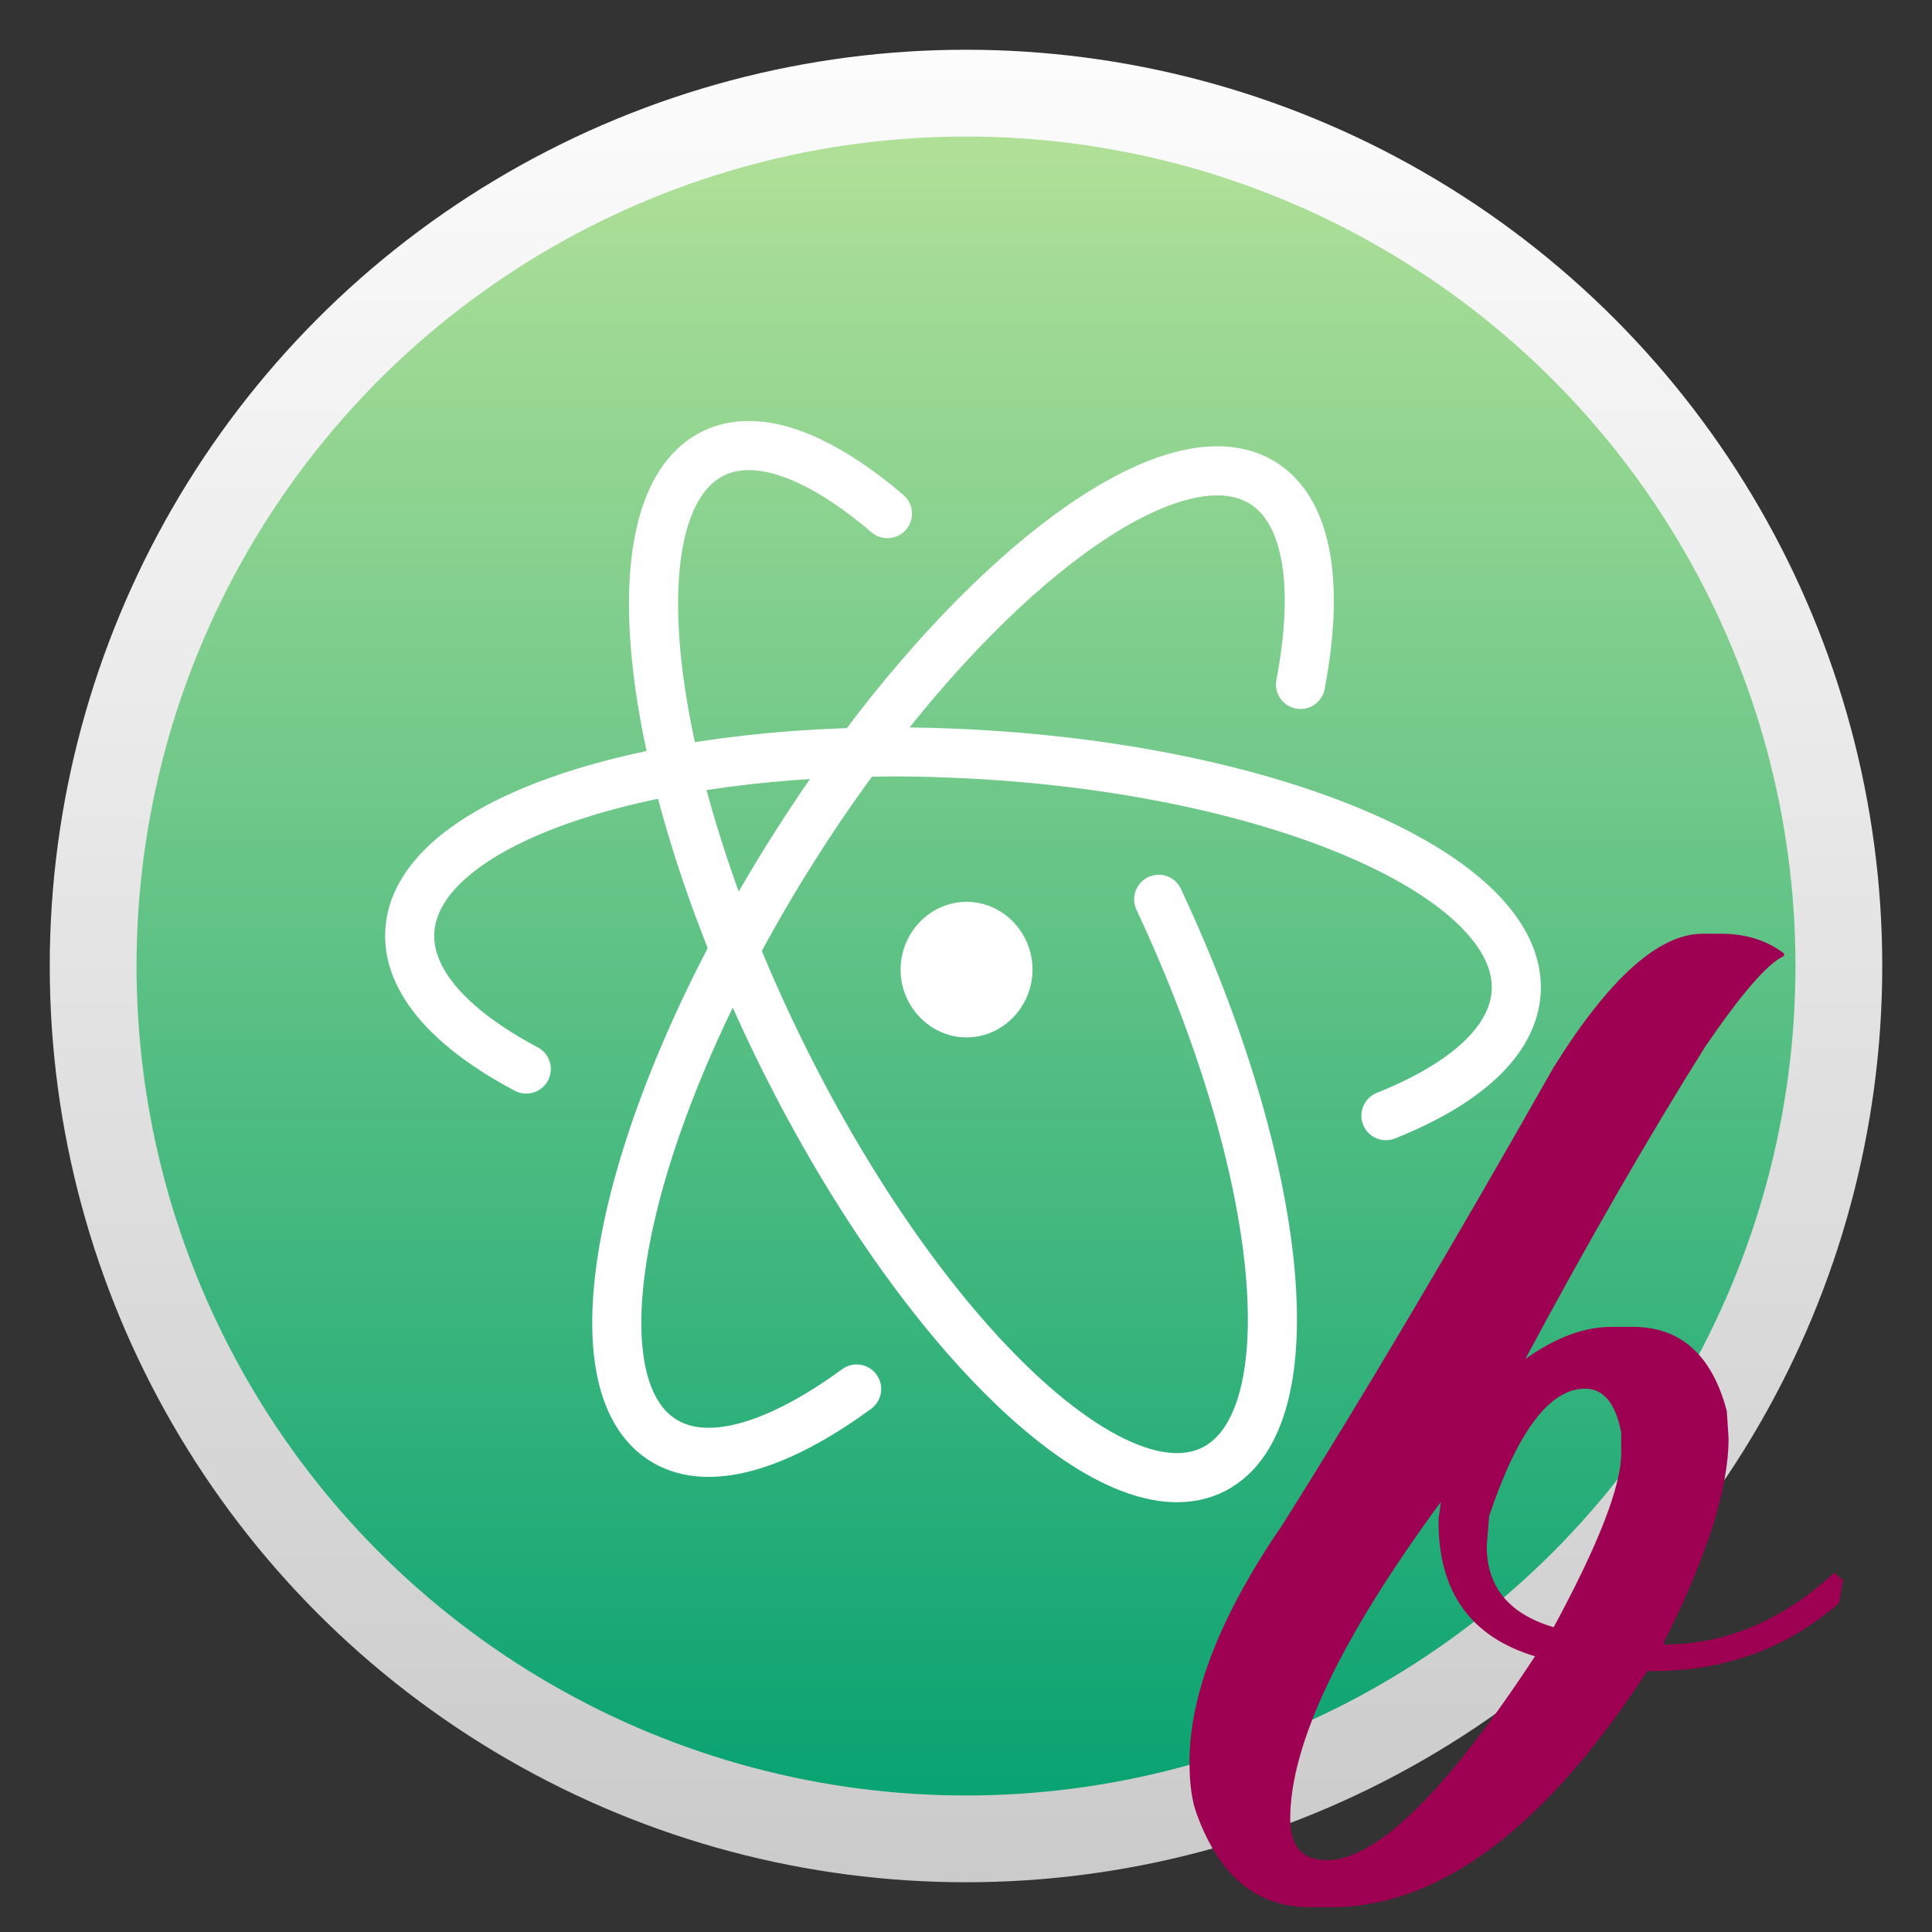 <svg style="clip-rule:evenodd;fill-rule:evenodd;stroke-linecap:round" version="1.1" viewBox="0 0 48 48" xmlns="http://www.w3.org/2000/svg">
 <rect x="0" y="0" width="48" height="48" fill="#333333" stroke="none"/>
 <circle cx="24" cy="24" r="22.764" style="fill:url(#_Linear1)"/>
 <circle cx="24" cy="24" r="20.608" style="fill:url(#_Linear2)"/>
 <path d="m32.311 17.005c0.461-2.415 0.203-4.247-0.889-4.975-0.363-0.243-0.799-0.349-1.29-0.33-2.65 0.103-6.926 3.853-10.42 9.381-4.14 6.551-5.611 13.117-3.284 14.67 1.104 0.737 2.866 0.214 4.855-1.242" style="fill:none;stroke-width:1.22px;stroke:#fff"/>
 <path d="m34.433 27.718c1.966-0.784 3.174-1.857 3.237-3.088 0.145-2.848-5.886-5.484-13.478-5.893-0.712-0.038-1.412-0.059-2.096-0.056-6.618 0.023-11.784 1.888-11.915 4.469-0.064 1.229 1.026 2.42 2.894 3.41" style="fill:none;stroke-width:1.22px;stroke:#fff"/>
 <path d="m22.048 12.76c-1.345-1.147-2.606-1.762-3.619-1.684-0.271 0.021-0.52 0.089-0.752 0.211-2.473 1.294-1.682 7.989 1.769 14.95 3.451 6.96 8.254 11.552 10.727 10.257 2.379-1.245 1.736-7.485-1.386-14.151" style="fill:none;stroke-width:1.22px;stroke:#fff"/>
 <path d="m25.653 24.09c-1e-3 0.924-0.74 1.684-1.639 1.684-0.898 0-1.639-0.76-1.639-1.684s0.74-1.684 1.639-1.684 1.639 0.76 1.639 1.684z" style="fill-rule:nonzero;fill:#fff"/>
 <path d="m45.688 39.829c-1.289 1.126-2.832 1.689-4.63 1.689h-0.134c-2.547 3.911-5.164 5.866-7.851 5.866h-0.539c-1.308 0-2.242-0.773-2.802-2.319-0.119-0.317-0.179-0.747-0.179-1.289 0-1.69 0.774-3.66 2.322-5.913 1.947-3.091 4.19-6.874 6.726-11.348 1.379-2.211 2.612-3.316 3.701-3.316h0.464c0.609 0 1.129 0.163 1.558 0.491v0.061c-0.399 0.174-1.053 0.927-1.962 2.258-1.419 2.262-2.907 4.847-4.465 7.754 0.749-0.532 1.463-0.798 2.143-0.798h0.524c1.188 0 1.968 0.696 2.337 2.088l0.045 0.676c0 1.249-0.534 2.938-1.603 5.067v0.062c1.528 0 2.936-0.594 4.225-1.781l0.224 0.184-0.104 0.568zm-8.75-1.413c0 1.014 0.555 1.684 1.663 2.012 1.119-2.068 1.678-3.511 1.678-4.33v-0.507c-0.14-0.727-0.439-1.09-0.899-1.09-0.878 0-1.673 1.054-2.382 3.163l-0.06 0.752zm-4.883 6.772c0 0.686 0.299 1.029 0.898 1.029 1.239 0 2.967-1.689 5.184-5.067-1.598-0.481-2.397-1.597-2.397-3.348v-0.061l0.06-0.43c-2.497 3.398-3.745 6.024-3.745 7.877z" style="fill-rule:nonzero;fill:#9e0052"/>
 <defs>
  <linearGradient id="_Linear1" x2="1" gradientTransform="matrix(2.78779e-15,45.528,-45.528,2.78779e-15,-53.671,1.236)" gradientUnits="userSpaceOnUse">
   <stop style="stop-color:#fcfcfc" offset="0"/>
   <stop style="stop-color:#cbcbcb" offset="1"/>
  </linearGradient>
  <linearGradient id="_Linear2" x2="1" gradientTransform="matrix(2.52383e-15,41.217,-41.217,2.52383e-15,-133.326,3.391)" gradientUnits="userSpaceOnUse">
   <stop style="stop-color:#b0e098" offset="0"/>
   <stop style="stop-color:#0aa372" offset="1"/>
  </linearGradient>
 </defs>
</svg>

